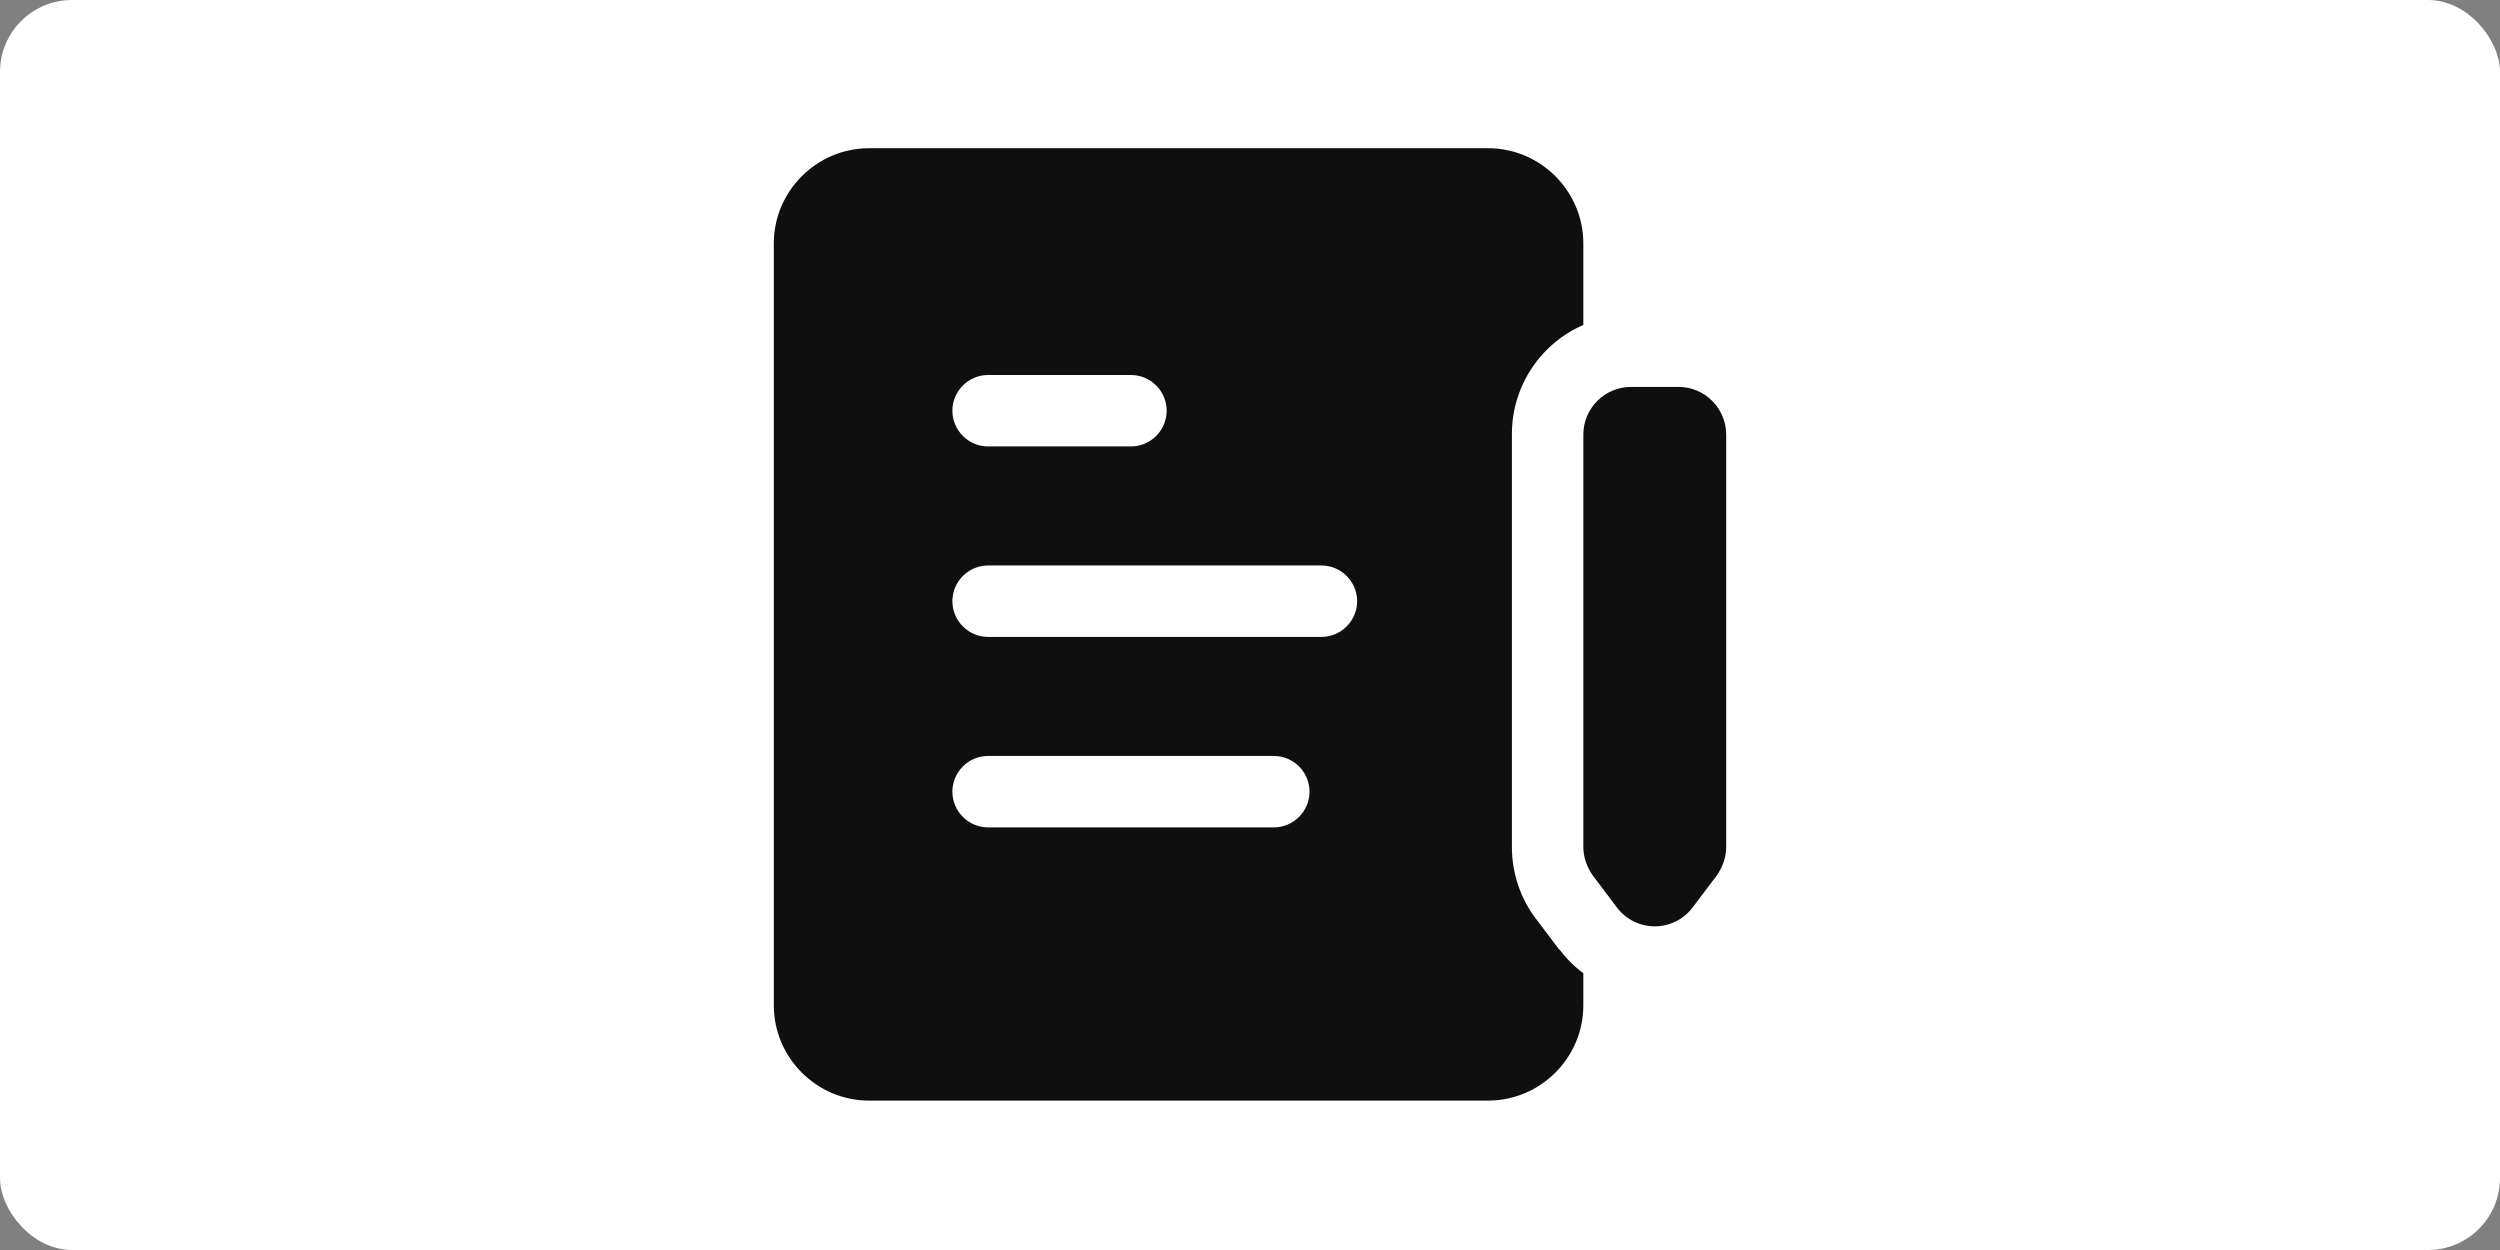<?xml version="1.0" encoding="UTF-8"?>
<svg xmlns="http://www.w3.org/2000/svg" viewBox="0 0 42 21">
  <rect x="0" y="0" width="42" height="21" fill="#808080" stroke="none"/>
  <defs>
    <style>
      .cls-1 {
        fill: #fff;
      }

      .cls-2 {
        fill: #0f0f0f;
      }
    </style>
  </defs>
  <g id="Layer_2">
    <rect class="cls-1" width="42" height="21" rx="1.21" ry="1.21"/>
  </g>
  <g id="Layer_1">
    <g>
      <path class="cls-2" d="M28.2,6.5h-.8c-.44,0-.8.36-.8.8v6.93c0,.17.06.34.16.48l.4.53c.32.43.96.43,1.28,0l.4-.53c.1-.14.16-.31.16-.48v-6.93c0-.44-.36-.8-.8-.8h0Z"/>
      <path class="cls-2" d="M26.2,15.96l-.4-.53c-.26-.34-.4-.77-.4-1.2v-6.94c0-.82.5-1.53,1.2-1.83v-1.37c0-.88-.72-1.6-1.6-1.6h-10.4c-.88,0-1.6.72-1.6,1.6v12.8c0,.88.72,1.6,1.6,1.6h10.4c.88,0,1.6-.72,1.6-1.6v-.54c-.15-.11-.29-.25-.4-.4ZM16.6,6.3h2.4c.33,0,.6.27.6.6s-.27.6-.6.6h-2.4c-.33,0-.6-.27-.6-.6s.27-.6.6-.6ZM21.4,13.9h-4.8c-.33,0-.6-.27-.6-.6s.27-.6.6-.6h4.8c.33,0,.6.27.6.6s-.27.6-.6.6ZM22.2,10.7h-5.6c-.33,0-.6-.27-.6-.6s.27-.6.6-.6h5.6c.33,0,.6.27.6.6s-.27.6-.6.6Z"/>
    </g>
  </g>
</svg>
